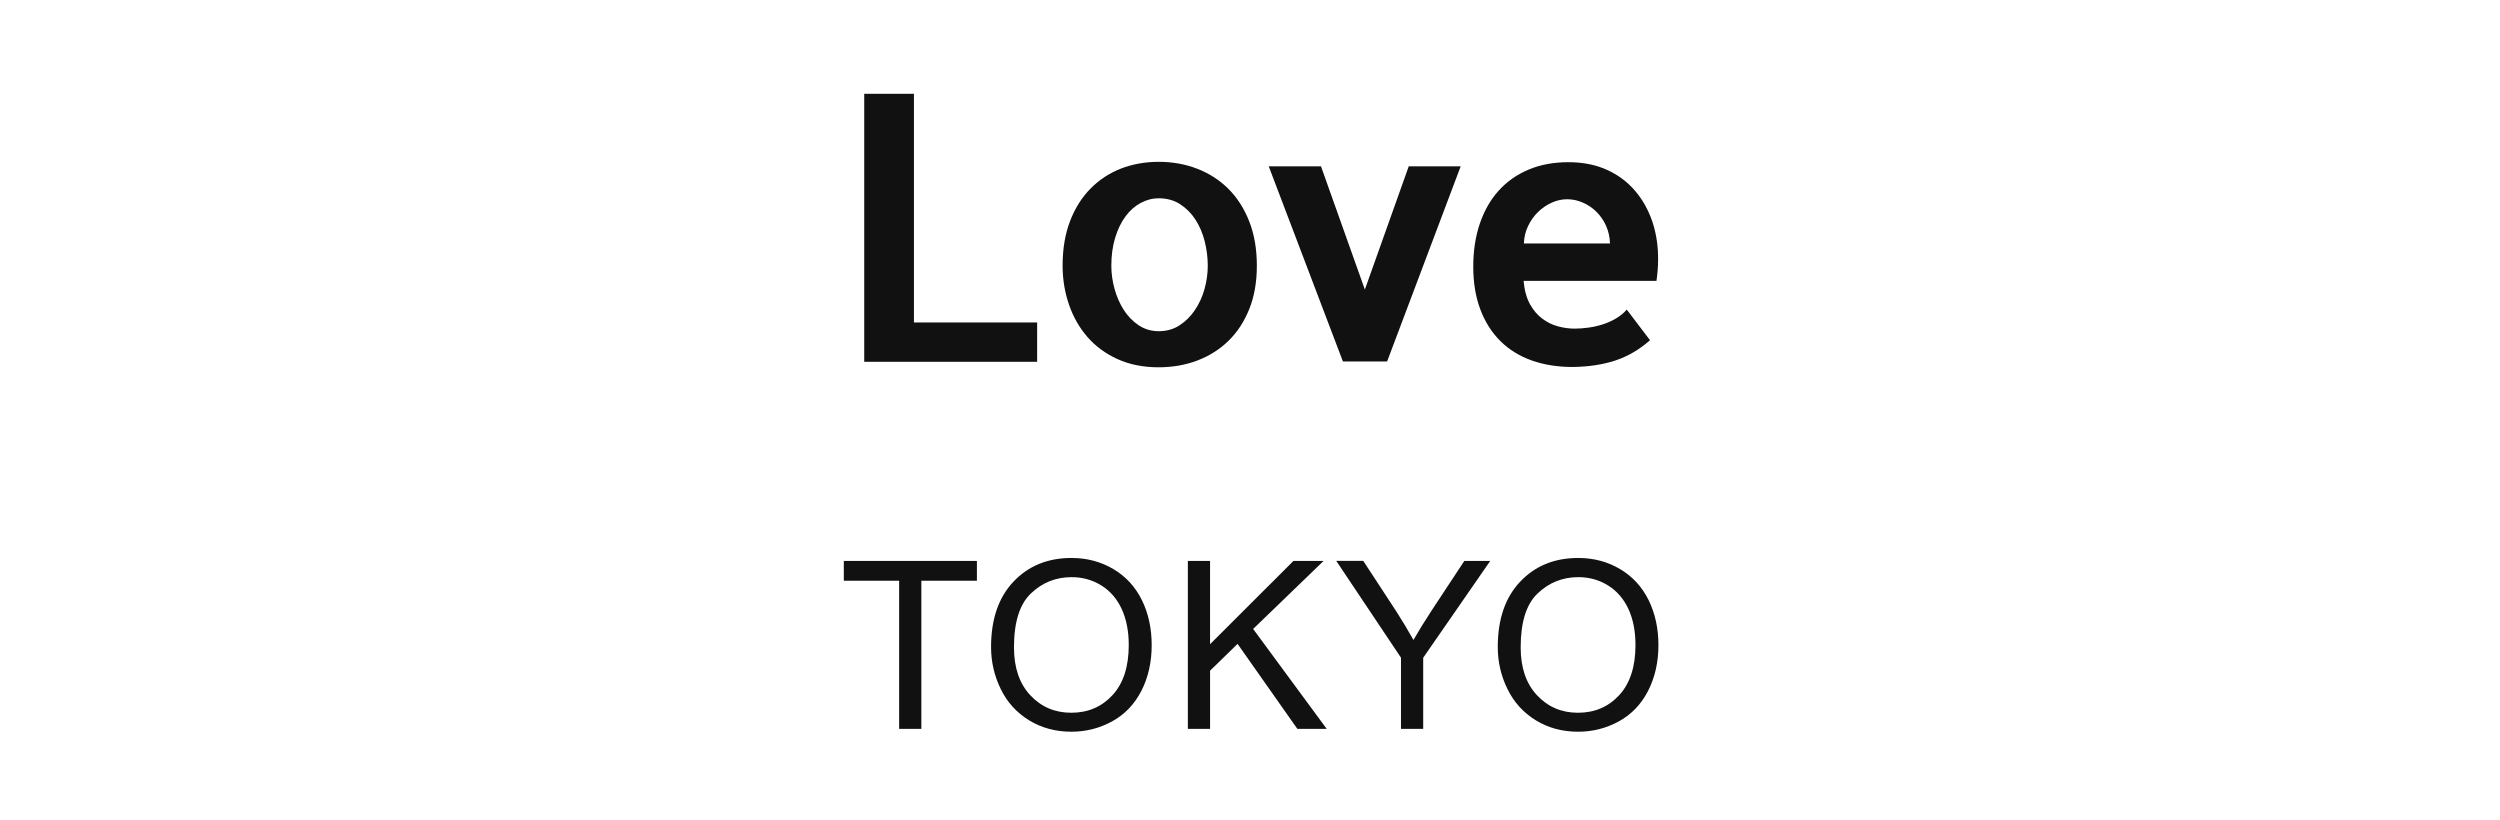 <?xml version="1.0" encoding="utf-8"?>
<!-- Generator: Adobe Illustrator 16.0.0, SVG Export Plug-In . SVG Version: 6.00 Build 0)  -->
<!DOCTYPE svg PUBLIC "-//W3C//DTD SVG 1.1//EN" "http://www.w3.org/Graphics/SVG/1.1/DTD/svg11.dtd">
<svg version="1.1" id="레이어_1" xmlns="http://www.w3.org/2000/svg" xmlns:xlink="http://www.w3.org/1999/xlink" x="0px"
	 y="0px" width="122px" height="40px" viewBox="0 0 122 40" enable-background="new 0 0 122 40" xml:space="preserve">
<g>
	<path fill="#111111" d="M43.878,35.568V28.34h-2.7v-0.968h6.495v0.968h-2.711v7.229H43.878z"/>
	<path fill="#111111" d="M48.364,31.577c0-1.36,0.365-2.425,1.096-3.195c0.73-0.769,1.673-1.153,2.828-1.153
		c0.757,0,1.438,0.182,2.046,0.543c0.608,0.36,1.07,0.865,1.39,1.512c0.318,0.646,0.478,1.38,0.478,2.199
		c0,0.832-0.168,1.574-0.503,2.23c-0.336,0.655-0.811,1.152-1.426,1.489c-0.614,0.337-1.278,0.506-1.99,0.506
		c-0.771,0-1.461-0.187-2.068-0.56c-0.607-0.373-1.067-0.881-1.38-1.525C48.521,32.979,48.364,32.296,48.364,31.577z M49.482,31.594
		c0,0.987,0.265,1.766,0.796,2.334c0.531,0.568,1.197,0.854,1.999,0.854c0.815,0,1.487-0.287,2.015-0.861
		c0.527-0.572,0.791-1.389,0.791-2.441c0-0.668-0.112-1.25-0.338-1.748c-0.226-0.496-0.556-0.883-0.989-1.156
		c-0.435-0.273-0.922-0.411-1.462-0.411c-0.768,0-1.429,0.265-1.981,0.791C49.759,29.479,49.482,30.359,49.482,31.594z"/>
	<path fill="#111111" d="M57.967,35.568v-8.195h1.084v4.064l4.069-4.064h1.471l-3.438,3.32l3.589,4.875h-1.432l-2.917-4.147
		l-1.342,1.308v2.84H57.967L57.967,35.568z"/>
	<path fill="#111111" d="M68.368,35.568v-3.473l-3.159-4.724h1.318l1.617,2.472c0.297,0.463,0.574,0.924,0.832,1.387
		c0.246-0.43,0.545-0.912,0.895-1.449l1.588-2.408h1.264l-3.271,4.725v3.471H68.368L68.368,35.568z"/>
	<path fill="#111111" d="M73.091,31.577c0-1.36,0.365-2.425,1.097-3.195c0.729-0.769,1.672-1.153,2.828-1.153
		c0.756,0,1.438,0.182,2.045,0.543c0.608,0.36,1.07,0.865,1.391,1.512c0.318,0.646,0.479,1.38,0.479,2.199
		c0,0.832-0.169,1.574-0.504,2.23c-0.336,0.655-0.811,1.152-1.426,1.489c-0.614,0.337-1.277,0.506-1.99,0.506
		c-0.771,0-1.461-0.187-2.068-0.56c-0.606-0.373-1.066-0.881-1.379-1.525C73.247,32.979,73.091,32.296,73.091,31.577z
		 M74.209,31.594c0,0.987,0.266,1.766,0.796,2.334c0.531,0.568,1.197,0.854,1.999,0.854c0.814,0,1.487-0.287,2.016-0.861
		c0.526-0.572,0.791-1.389,0.791-2.441c0-0.668-0.112-1.25-0.338-1.748c-0.227-0.496-0.557-0.883-0.99-1.156
		c-0.435-0.273-0.922-0.411-1.461-0.411c-0.769,0-1.43,0.265-1.981,0.791C74.484,29.479,74.209,30.359,74.209,31.594z"/>
</g>
<g>
	<path fill="#111111" d="M50.612,17.657h-8.438V4.576H44.6v11.16h6.013L50.612,17.657L50.612,17.657z"/>
	<path fill="#111111" d="M56.547,7.897c0.671,0,1.299,0.113,1.881,0.339c0.583,0.226,1.089,0.553,1.521,0.983
		c0.43,0.431,0.769,0.96,1.015,1.59c0.247,0.63,0.37,1.349,0.37,2.156c0,0.798-0.123,1.504-0.37,2.117
		c-0.246,0.614-0.585,1.132-1.015,1.551c-0.431,0.42-0.938,0.74-1.521,0.961c-0.582,0.22-1.21,0.33-1.881,0.33
		c-0.756,0-1.428-0.134-2.015-0.401c-0.588-0.268-1.079-0.63-1.473-1.086c-0.394-0.457-0.692-0.984-0.896-1.582
		c-0.205-0.599-0.308-1.229-0.308-1.89c0-0.818,0.121-1.542,0.362-2.172c0.241-0.63,0.574-1.159,1-1.59
		c0.425-0.431,0.921-0.756,1.487-0.977C55.271,8.008,55.886,7.897,56.547,7.897z M56.547,9.676c-0.305,0-0.599,0.077-0.882,0.229
		c-0.283,0.152-0.53,0.37-0.739,0.653c-0.211,0.283-0.378,0.63-0.504,1.039c-0.126,0.409-0.189,0.866-0.189,1.369
		c0,0.378,0.053,0.756,0.157,1.134c0.105,0.378,0.255,0.719,0.449,1.023c0.194,0.304,0.436,0.554,0.724,0.747
		c0.289,0.194,0.617,0.292,0.984,0.292c0.388,0,0.729-0.098,1.023-0.292c0.293-0.193,0.543-0.442,0.747-0.747
		c0.205-0.305,0.359-0.646,0.465-1.023c0.104-0.378,0.157-0.756,0.157-1.134c0-0.398-0.05-0.795-0.149-1.188
		c-0.099-0.393-0.25-0.745-0.449-1.055c-0.199-0.309-0.448-0.561-0.747-0.755C57.295,9.774,56.945,9.676,56.547,9.676z"/>
	<path fill="#111111" d="M66.605,14.131l2.141-6.013h2.535l-3.59,9.523h-2.156l-3.62-9.523h2.55L66.605,14.131z"/>
	<path fill="#111111" d="M80.521,16.603c-0.525,0.462-1.092,0.792-1.701,0.992c-0.607,0.199-1.301,0.304-2.077,0.314
		c-0.724,0-1.386-0.105-1.983-0.314c-0.598-0.211-1.109-0.525-1.535-0.945c-0.425-0.419-0.752-0.934-0.982-1.542
		s-0.348-1.307-0.348-2.094c0-0.776,0.107-1.479,0.323-2.109c0.216-0.63,0.521-1.165,0.921-1.605
		c0.398-0.441,0.885-0.782,1.456-1.023c0.571-0.241,1.22-0.362,1.944-0.362c0.702,0,1.327,0.123,1.873,0.37
		c0.545,0.246,1.005,0.588,1.377,1.023c0.373,0.436,0.656,0.944,0.852,1.526c0.192,0.583,0.284,1.21,0.274,1.881
		c0,0.137-0.008,0.3-0.022,0.488c-0.017,0.189-0.035,0.357-0.057,0.504h-6.484c0.041,0.462,0.146,0.842,0.313,1.142
		c0.168,0.299,0.37,0.535,0.606,0.708c0.235,0.173,0.489,0.297,0.764,0.37c0.271,0.073,0.54,0.11,0.803,0.11
		c0.21,0,0.434-0.016,0.669-0.048c0.236-0.031,0.47-0.084,0.7-0.157s0.449-0.17,0.652-0.291c0.205-0.12,0.382-0.265,0.527-0.433
		L80.521,16.603z M78.568,11.88c-0.01-0.304-0.072-0.588-0.188-0.85c-0.115-0.263-0.271-0.491-0.465-0.685
		c-0.193-0.194-0.417-0.347-0.669-0.457c-0.252-0.11-0.509-0.165-0.771-0.165c-0.252,0-0.502,0.055-0.748,0.165
		c-0.246,0.11-0.471,0.263-0.67,0.457c-0.199,0.193-0.36,0.422-0.486,0.685c-0.127,0.262-0.194,0.546-0.205,0.85H78.568z"/>
</g>
</svg>
